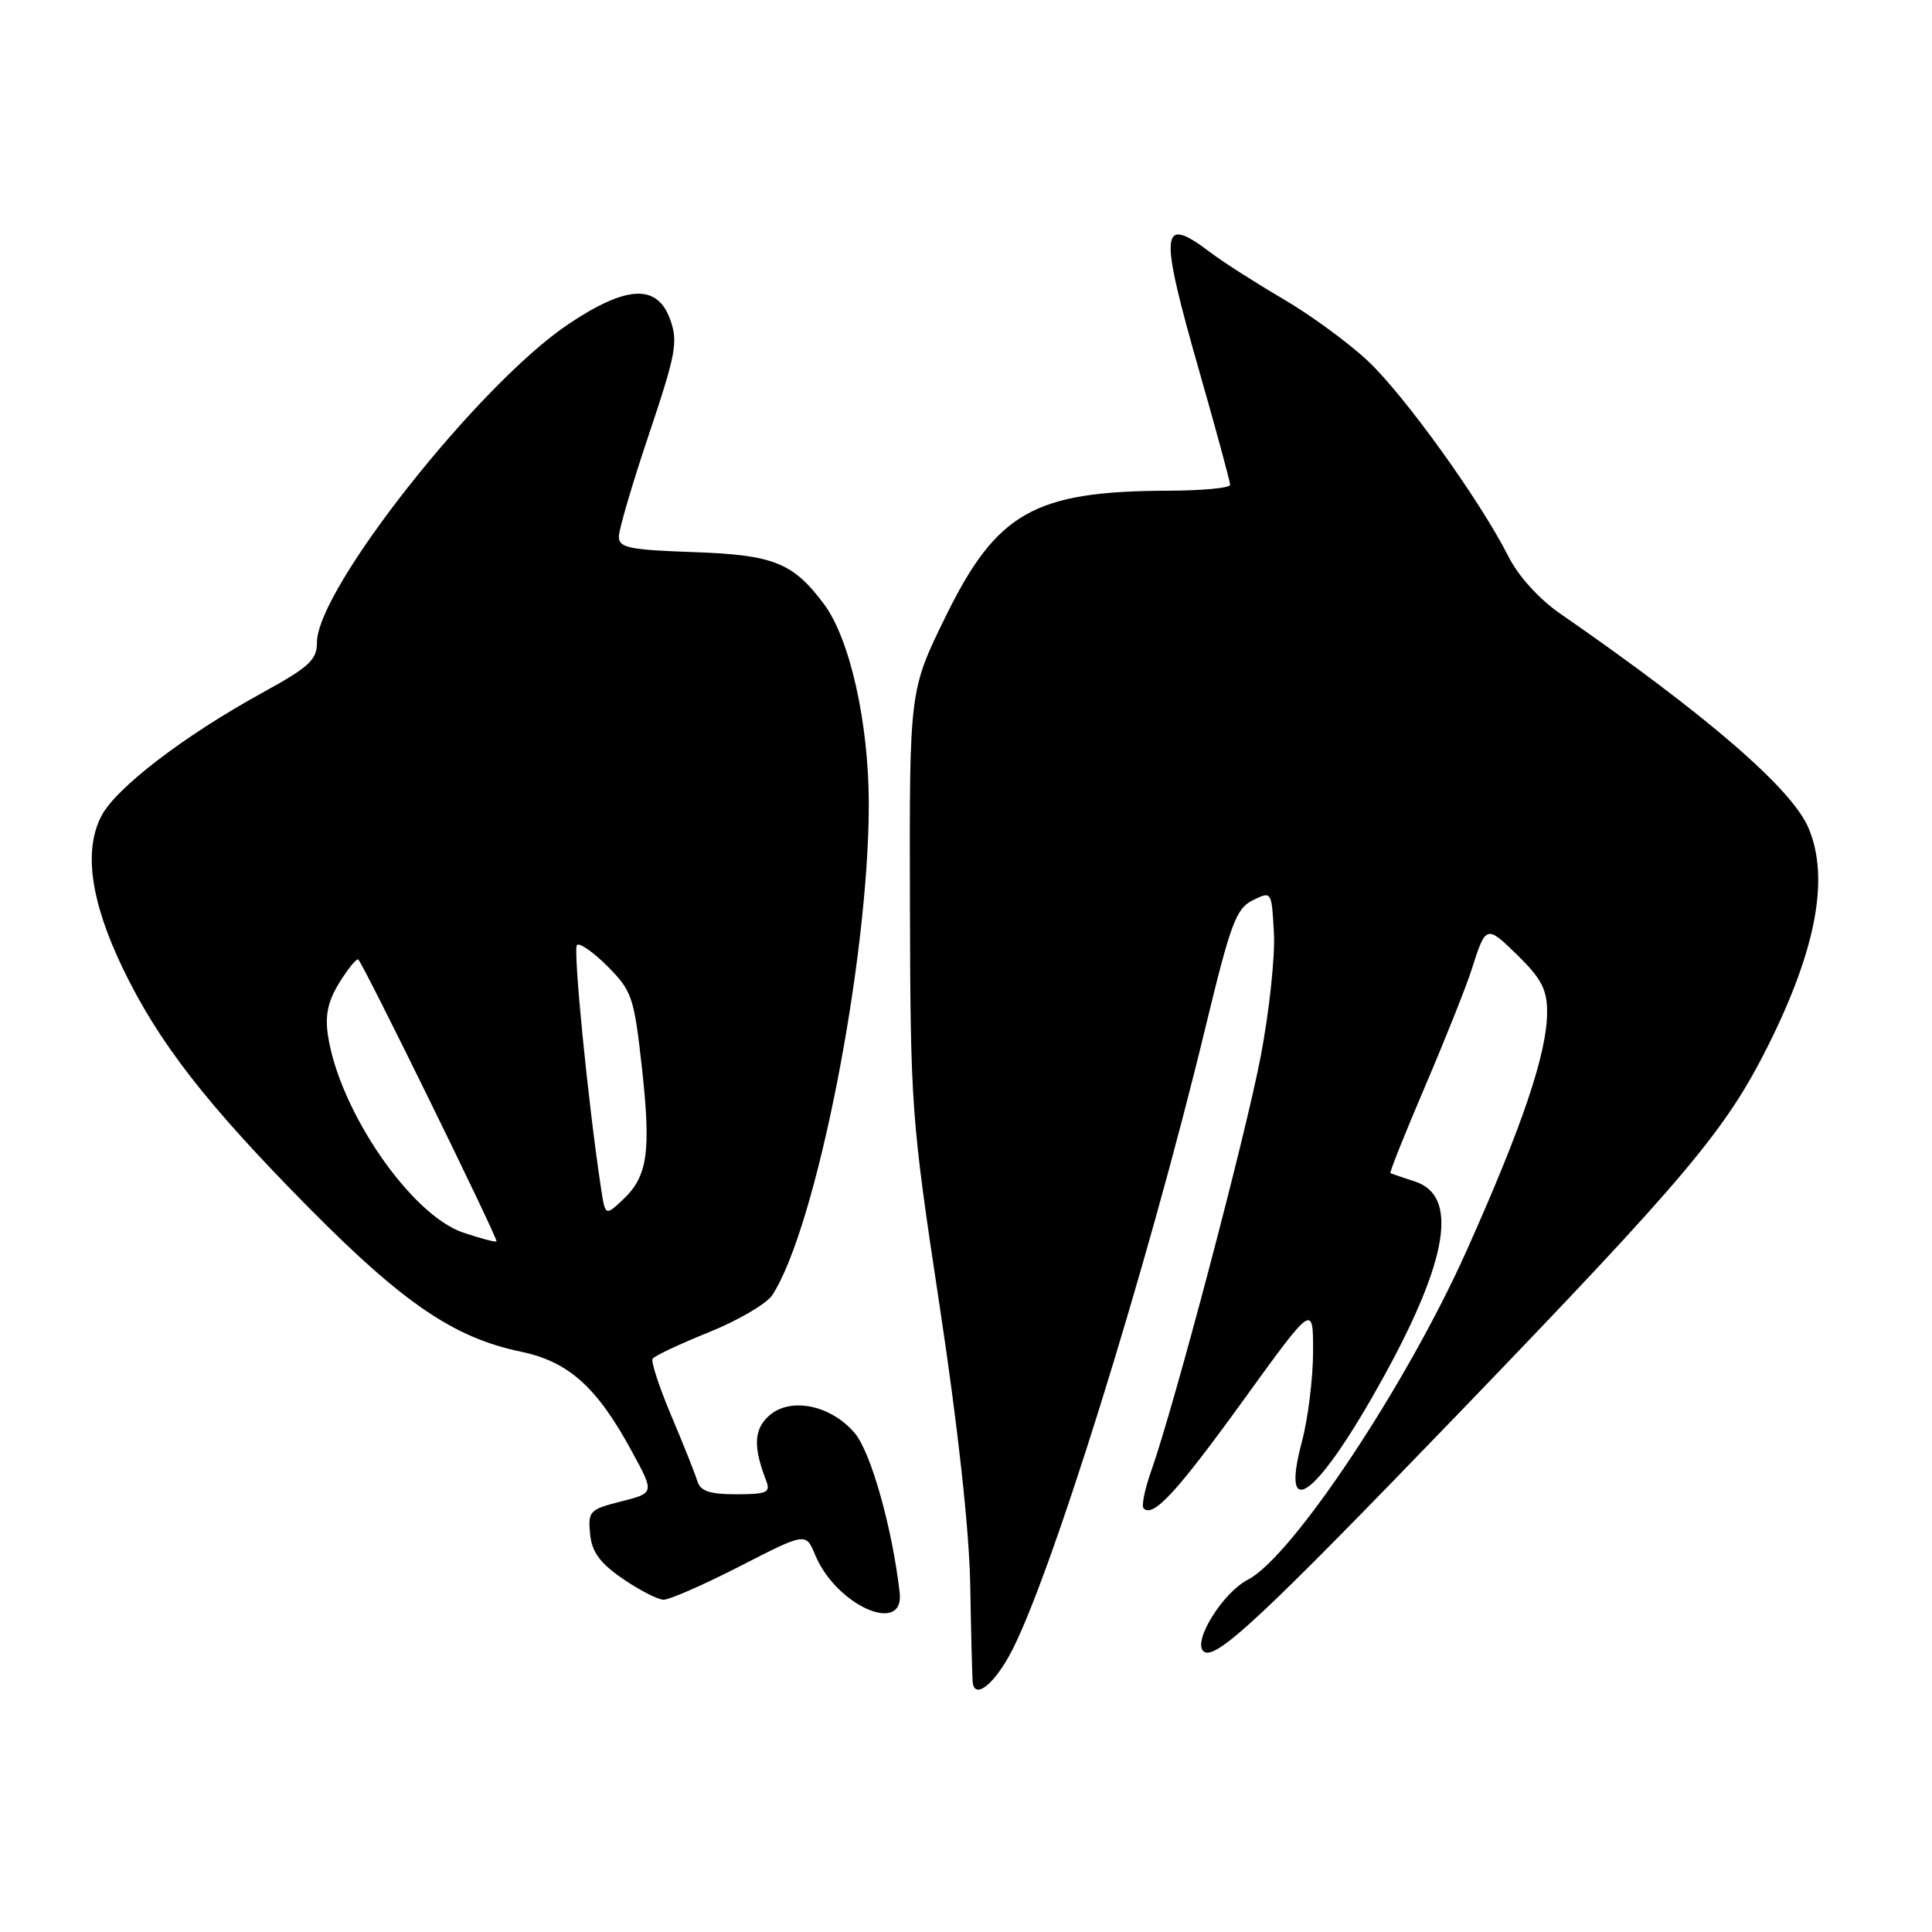 <?xml version="1.0" encoding="UTF-8" standalone="no"?>
<!DOCTYPE svg PUBLIC "-//W3C//DTD SVG 1.1//EN" "http://www.w3.org/Graphics/SVG/1.1/DTD/svg11.dtd" >
<svg xmlns="http://www.w3.org/2000/svg" xmlns:xlink="http://www.w3.org/1999/xlink" version="1.1" viewBox="0 0 256 256">
 <g >
 <path fill="currentColor"
d=" M 133.68 219.48 C 138.82 210.37 152.00 168.18 159.76 136.01 C 163.07 122.32 163.79 120.39 166.00 119.29 C 168.50 118.06 168.50 118.06 168.80 123.64 C 168.97 126.71 168.18 134.08 167.04 140.03 C 165.00 150.67 155.59 186.30 152.54 194.91 C 151.68 197.33 151.23 199.56 151.54 199.87 C 152.80 201.13 155.96 197.70 164.75 185.54 C 174.00 172.75 174.00 172.75 173.99 179.12 C 173.98 182.63 173.32 187.97 172.52 190.98 C 169.51 202.26 174.66 198.20 183.34 182.44 C 191.91 166.87 193.26 158.44 187.50 156.56 C 185.85 156.02 184.38 155.52 184.24 155.44 C 184.09 155.37 186.17 150.18 188.85 143.90 C 191.53 137.63 194.29 130.70 194.99 128.50 C 196.89 122.53 196.93 122.52 201.12 126.61 C 204.24 129.67 205.00 131.13 205.00 134.10 C 205.00 139.52 201.74 149.18 194.31 165.77 C 186.36 183.53 171.22 206.29 165.36 209.31 C 162.05 211.02 158.06 217.40 159.44 218.78 C 160.90 220.23 166.96 214.58 193.44 187.11 C 223.58 155.83 228.69 149.75 234.31 138.50 C 240.68 125.73 242.43 116.31 239.64 109.72 C 237.43 104.48 226.10 94.71 206.72 81.30 C 203.97 79.40 201.21 76.37 199.91 73.80 C 196.11 66.29 186.08 52.35 181.21 47.79 C 178.62 45.37 173.57 41.68 170.00 39.60 C 166.43 37.51 162.07 34.73 160.32 33.40 C 153.71 28.41 153.54 30.41 159.00 49.50 C 161.20 57.20 163.00 63.84 163.00 64.25 C 163.00 64.66 159.29 65.01 154.75 65.02 C 137.01 65.08 132.06 67.89 125.27 81.75 C 120.50 91.50 120.50 91.50 120.57 119.50 C 120.64 146.74 120.74 148.19 124.50 173.00 C 126.95 189.17 128.43 202.71 128.56 210.00 C 128.67 216.32 128.82 222.10 128.88 222.83 C 129.08 225.13 131.41 223.51 133.68 219.48 Z  M 119.21 211.00 C 118.22 202.44 115.41 192.45 113.27 189.91 C 110.11 186.16 104.69 185.06 101.88 187.61 C 99.88 189.42 99.79 191.73 101.54 196.25 C 102.12 197.76 101.58 198.00 97.58 198.00 C 94.03 198.00 92.81 197.59 92.40 196.25 C 92.11 195.29 90.56 191.40 88.96 187.62 C 87.36 183.83 86.24 180.42 86.47 180.05 C 86.70 179.67 90.06 178.09 93.93 176.53 C 97.80 174.97 101.59 172.75 102.34 171.60 C 108.16 162.66 115.13 127.17 115.12 106.50 C 115.11 95.76 112.62 84.67 109.19 80.06 C 105.10 74.56 102.50 73.52 91.93 73.16 C 83.38 72.86 82.00 72.58 82.00 71.11 C 82.00 70.17 83.80 64.05 86.00 57.51 C 89.58 46.85 89.87 45.28 88.79 42.31 C 87.09 37.60 83.04 37.79 75.36 42.92 C 63.51 50.84 42.00 78.04 42.00 85.11 C 42.00 87.44 40.99 88.37 34.75 91.80 C 24.39 97.49 15.35 104.42 13.43 108.13 C 11.07 112.69 12.00 119.36 16.20 128.16 C 20.94 138.06 27.30 146.26 41.00 160.11 C 53.45 172.69 60.21 177.28 69.00 179.10 C 75.37 180.43 79.11 183.79 83.77 192.40 C 86.72 197.83 86.72 197.83 82.30 198.95 C 78.12 200.00 77.90 200.24 78.19 203.24 C 78.42 205.65 79.47 207.09 82.50 209.18 C 84.70 210.69 87.14 211.95 87.91 211.97 C 88.69 211.99 93.25 209.99 98.05 207.53 C 106.78 203.05 106.78 203.05 108.02 206.05 C 110.80 212.75 119.88 216.77 119.21 211.00 Z  M 61.36 163.32 C 54.40 160.95 44.93 147.12 43.45 137.16 C 43.05 134.48 43.47 132.60 45.01 130.14 C 46.16 128.29 47.28 126.94 47.48 127.15 C 48.25 127.92 66.07 164.26 65.79 164.49 C 65.63 164.62 63.64 164.09 61.36 163.32 Z  M 79.62 157.33 C 77.92 146.09 75.91 125.76 76.45 125.22 C 76.79 124.88 78.61 126.15 80.51 128.05 C 83.73 131.29 84.01 132.11 85.04 141.32 C 86.29 152.61 85.83 155.87 82.55 158.95 C 80.20 161.16 80.20 161.16 79.62 157.33 Z "/>
</g>
</svg>